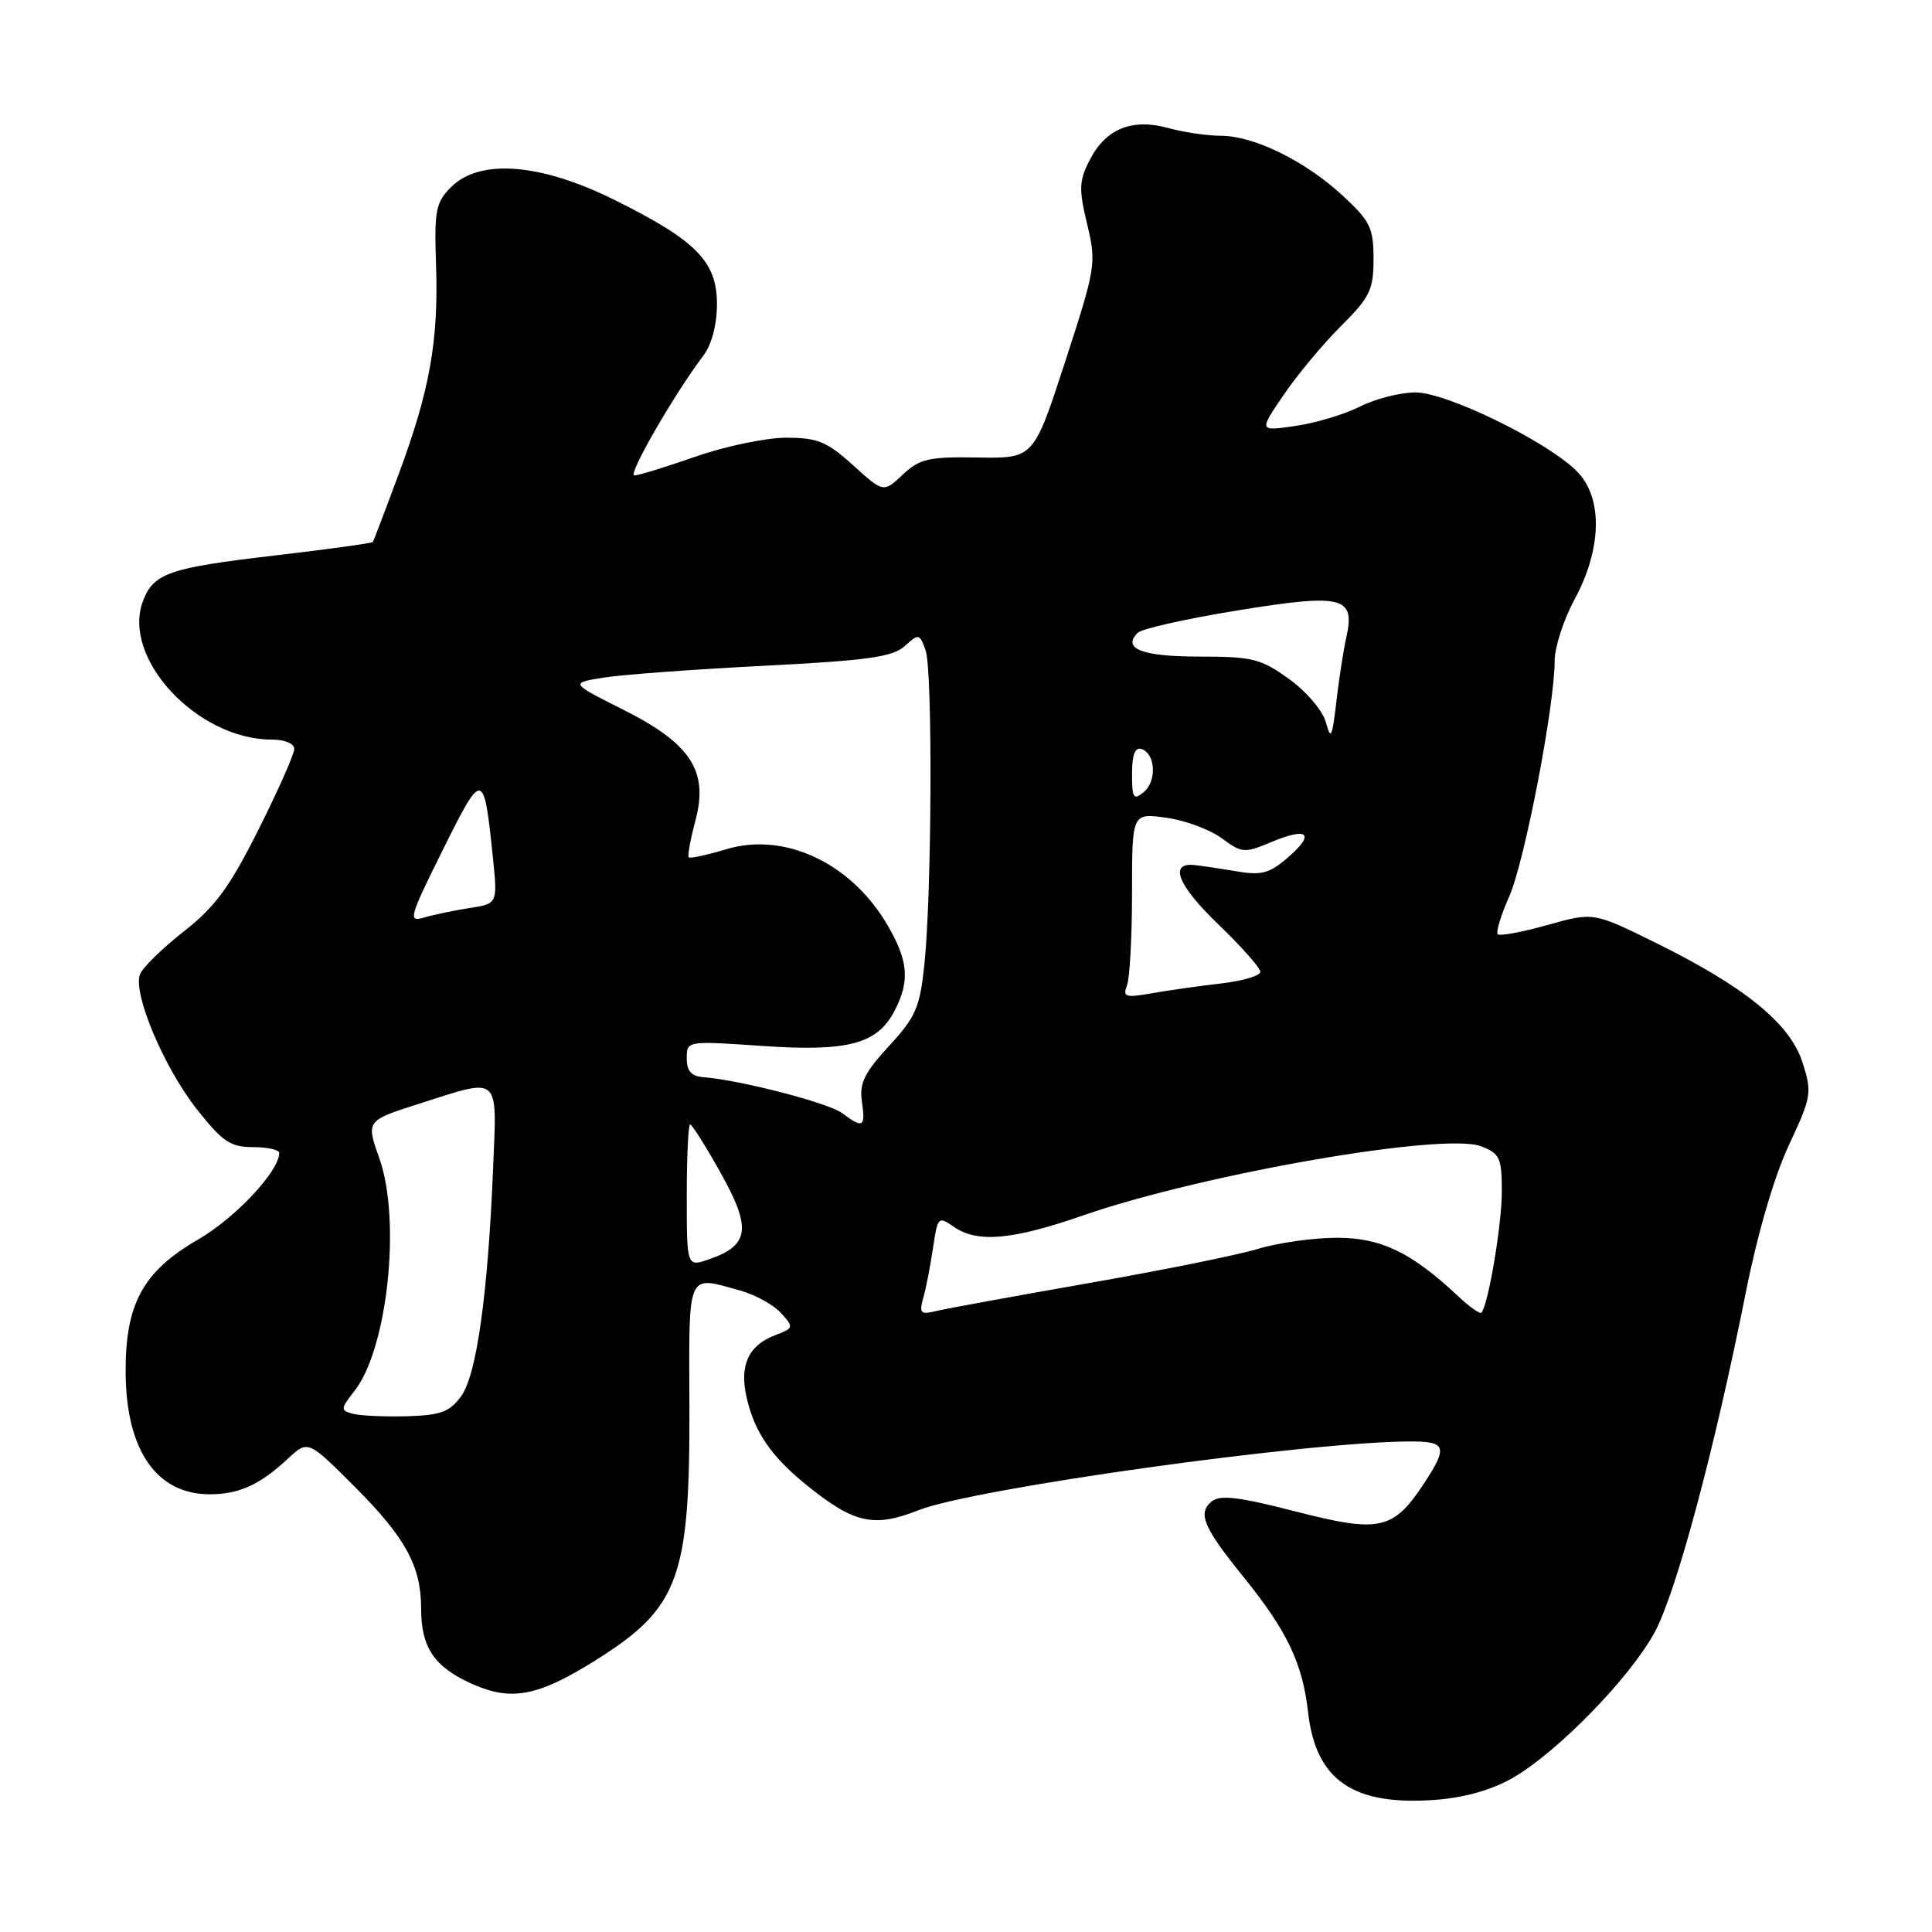 <?xml version="1.0" encoding="UTF-8" standalone="no"?>
<!DOCTYPE svg PUBLIC "-//W3C//DTD SVG 1.1//EN" "http://www.w3.org/Graphics/SVG/1.1/DTD/svg11.dtd" >
<svg xmlns="http://www.w3.org/2000/svg" xmlns:xlink="http://www.w3.org/1999/xlink" version="1.1" viewBox="0 0 256 256">
 <g >
 <path fill="currentColor"
d=" M 200.57 235.51 C 206.51 232.03 215.99 222.28 219.24 216.31 C 222.11 211.03 227.20 192.04 231.38 171.00 C 232.88 163.47 235.12 155.82 237.03 151.75 C 240.04 145.32 240.13 144.80 238.84 140.78 C 237.20 135.63 231.22 130.76 219.32 124.89 C 211.14 120.86 211.14 120.86 205.04 122.57 C 201.69 123.51 198.73 124.06 198.46 123.79 C 198.19 123.53 198.88 121.26 199.99 118.76 C 202.02 114.16 206.00 93.52 206.00 87.55 C 206.00 85.76 207.19 82.09 208.65 79.40 C 212.22 72.79 212.40 66.13 209.11 62.62 C 205.46 58.73 191.80 52.00 187.56 52.00 C 185.56 52.00 182.25 52.84 180.21 53.87 C 178.17 54.90 174.32 56.06 171.65 56.44 C 166.80 57.15 166.80 57.15 170.09 52.33 C 171.89 49.67 175.32 45.57 177.69 43.20 C 181.53 39.38 182.00 38.40 182.00 34.30 C 182.00 30.19 181.56 29.29 177.90 25.91 C 172.93 21.32 166.16 18.00 161.76 17.99 C 159.97 17.99 156.86 17.53 154.86 16.98 C 150.04 15.64 146.55 17.03 144.43 21.13 C 142.97 23.95 142.93 25.02 144.05 29.69 C 145.29 34.88 145.21 35.41 141.15 47.89 C 136.97 60.75 136.97 60.75 129.57 60.62 C 123.06 60.51 121.87 60.78 119.62 62.89 C 117.06 65.29 117.06 65.29 113.03 61.64 C 109.56 58.51 108.32 58.00 104.17 58.00 C 101.52 58.00 96.13 59.12 92.19 60.50 C 88.26 61.87 84.60 63.00 84.05 63.00 C 83.13 63.00 89.28 52.31 93.20 47.12 C 94.31 45.65 95.00 43.01 95.00 40.27 C 95.00 34.63 92.23 31.84 81.30 26.43 C 71.58 21.62 63.55 21.01 59.78 24.78 C 57.73 26.84 57.53 27.87 57.78 35.16 C 58.12 45.19 56.94 51.77 52.81 62.87 C 51.05 67.62 49.51 71.64 49.41 71.81 C 49.30 71.98 43.48 72.78 36.46 73.60 C 22.40 75.24 20.35 75.94 18.95 79.63 C 16.07 87.19 26.12 98.00 36.02 98.00 C 37.74 98.00 39.00 98.53 38.99 99.25 C 38.98 99.94 36.85 104.75 34.24 109.95 C 30.41 117.58 28.51 120.17 24.32 123.45 C 21.47 125.68 18.87 128.23 18.54 129.13 C 17.60 131.69 21.75 141.50 26.10 147.00 C 29.48 151.28 30.54 152.00 33.52 152.00 C 35.44 152.00 37.00 152.35 37.00 152.77 C 37.00 155.18 31.20 161.38 26.24 164.25 C 18.90 168.50 16.57 172.81 16.65 182.02 C 16.74 192.22 20.77 198.00 27.79 198.00 C 31.67 198.00 34.45 196.74 38.15 193.28 C 40.81 190.81 40.81 190.81 46.99 196.99 C 53.73 203.73 55.81 207.54 55.80 213.13 C 55.80 218.33 57.55 220.91 62.63 223.16 C 67.82 225.46 71.33 224.76 79.02 219.93 C 89.98 213.04 91.43 209.08 91.35 186.25 C 91.29 168.24 90.94 169.02 98.10 171.01 C 100.08 171.56 102.50 172.90 103.48 173.98 C 105.21 175.88 105.18 175.98 102.69 176.93 C 99.18 178.26 97.96 180.91 98.92 185.12 C 99.96 189.78 102.20 193.02 107.02 196.90 C 113.21 201.87 115.81 202.44 121.71 200.11 C 129.11 197.20 173.48 191.00 186.97 191.00 C 191.61 191.00 191.85 191.73 188.77 196.44 C 184.62 202.76 182.88 203.15 171.73 200.29 C 164.10 198.33 161.66 198.04 160.54 198.96 C 158.67 200.52 159.46 202.39 164.75 208.93 C 170.55 216.10 172.59 220.37 173.33 226.90 C 174.36 235.96 179.36 239.35 190.42 238.47 C 194.23 238.16 197.84 237.11 200.57 235.51 Z  M 46.74 187.33 C 45.09 186.88 45.11 186.68 46.98 184.29 C 51.35 178.74 53.17 161.69 50.27 153.50 C 48.50 148.50 48.50 148.50 55.50 146.26 C 66.41 142.78 65.85 142.29 65.34 154.75 C 64.66 171.44 63.16 182.18 61.11 185.00 C 59.59 187.09 58.41 187.53 53.90 187.66 C 50.93 187.74 47.71 187.59 46.74 187.33 Z  M 122.36 171.90 C 122.73 170.58 123.30 167.60 123.64 165.29 C 124.24 161.24 124.35 161.13 126.35 162.54 C 129.48 164.72 134.06 164.33 143.51 161.05 C 159.43 155.54 191.32 150.00 196.25 151.89 C 198.74 152.85 199.00 153.42 199.00 157.90 C 199.00 162.23 197.24 172.73 196.31 173.93 C 196.13 174.16 194.75 173.20 193.24 171.78 C 187.04 165.95 182.99 164.00 177.11 164.01 C 174.02 164.02 169.32 164.68 166.66 165.49 C 164.00 166.30 153.88 168.34 144.16 170.04 C 134.45 171.74 125.42 173.39 124.09 173.71 C 121.95 174.23 121.76 174.04 122.36 171.90 Z  M 91.00 158.45 C 91.00 153.25 91.20 149.00 91.45 149.00 C 91.70 149.00 93.53 151.90 95.51 155.45 C 99.59 162.75 99.30 165.00 94.02 166.84 C 91.00 167.90 91.00 167.90 91.00 158.45 Z  M 111.61 147.51 C 109.82 146.15 98.09 143.11 93.25 142.74 C 91.61 142.62 91.00 141.94 91.00 140.24 C 91.00 137.91 91.00 137.91 100.96 138.59 C 112.38 139.38 116.25 138.35 118.55 133.91 C 120.59 129.95 120.36 127.30 117.56 122.52 C 112.78 114.35 103.95 110.21 96.26 112.52 C 93.69 113.29 91.45 113.78 91.26 113.60 C 91.08 113.42 91.48 111.24 92.14 108.77 C 93.91 102.15 91.56 98.54 82.51 94.00 C 75.54 90.50 75.54 90.50 80.02 89.78 C 82.48 89.39 92.02 88.69 101.22 88.22 C 114.96 87.52 118.29 87.05 119.88 85.61 C 121.74 83.92 121.85 83.95 122.65 86.18 C 123.59 88.84 123.48 118.36 122.48 127.87 C 121.89 133.49 121.33 134.77 117.79 138.61 C 114.52 142.16 113.85 143.54 114.21 145.99 C 114.71 149.36 114.34 149.57 111.61 147.51 Z  M 149.33 130.58 C 149.70 129.62 150.00 124.09 150.00 118.28 C 150.00 107.73 150.00 107.73 154.52 108.35 C 157.00 108.69 160.31 109.91 161.87 111.06 C 164.56 113.05 164.88 113.08 168.50 111.56 C 173.36 109.53 174.31 110.47 170.62 113.65 C 168.15 115.77 167.14 116.03 163.62 115.42 C 161.35 115.04 158.87 114.67 158.11 114.61 C 154.88 114.36 156.17 117.42 161.40 122.45 C 164.48 125.41 167.00 128.25 167.00 128.77 C 167.00 129.29 164.64 129.99 161.75 130.32 C 158.86 130.65 154.74 131.24 152.58 131.62 C 149.12 132.23 148.74 132.11 149.33 130.58 Z  M 58.68 112.61 C 63.96 101.97 64.11 101.99 65.31 113.62 C 65.94 119.74 65.94 119.74 62.22 120.32 C 60.17 120.64 57.46 121.20 56.19 121.58 C 54.04 122.22 54.21 121.60 58.68 112.61 Z  M 150.00 102.54 C 150.00 100.02 150.40 98.97 151.25 99.24 C 153.12 99.86 153.31 103.50 151.55 104.96 C 150.20 106.08 150.00 105.77 150.00 102.54 Z  M 175.70 95.74 C 175.28 94.19 173.15 91.67 170.83 89.99 C 167.08 87.28 165.97 87.00 158.91 87.00 C 151.34 87.00 148.64 85.96 150.75 83.85 C 151.29 83.31 157.23 81.98 163.95 80.89 C 177.89 78.62 179.60 79.04 178.40 84.41 C 178.02 86.11 177.42 89.97 177.07 93.00 C 176.52 97.74 176.34 98.12 175.70 95.74 Z "/>
</g>
</svg>